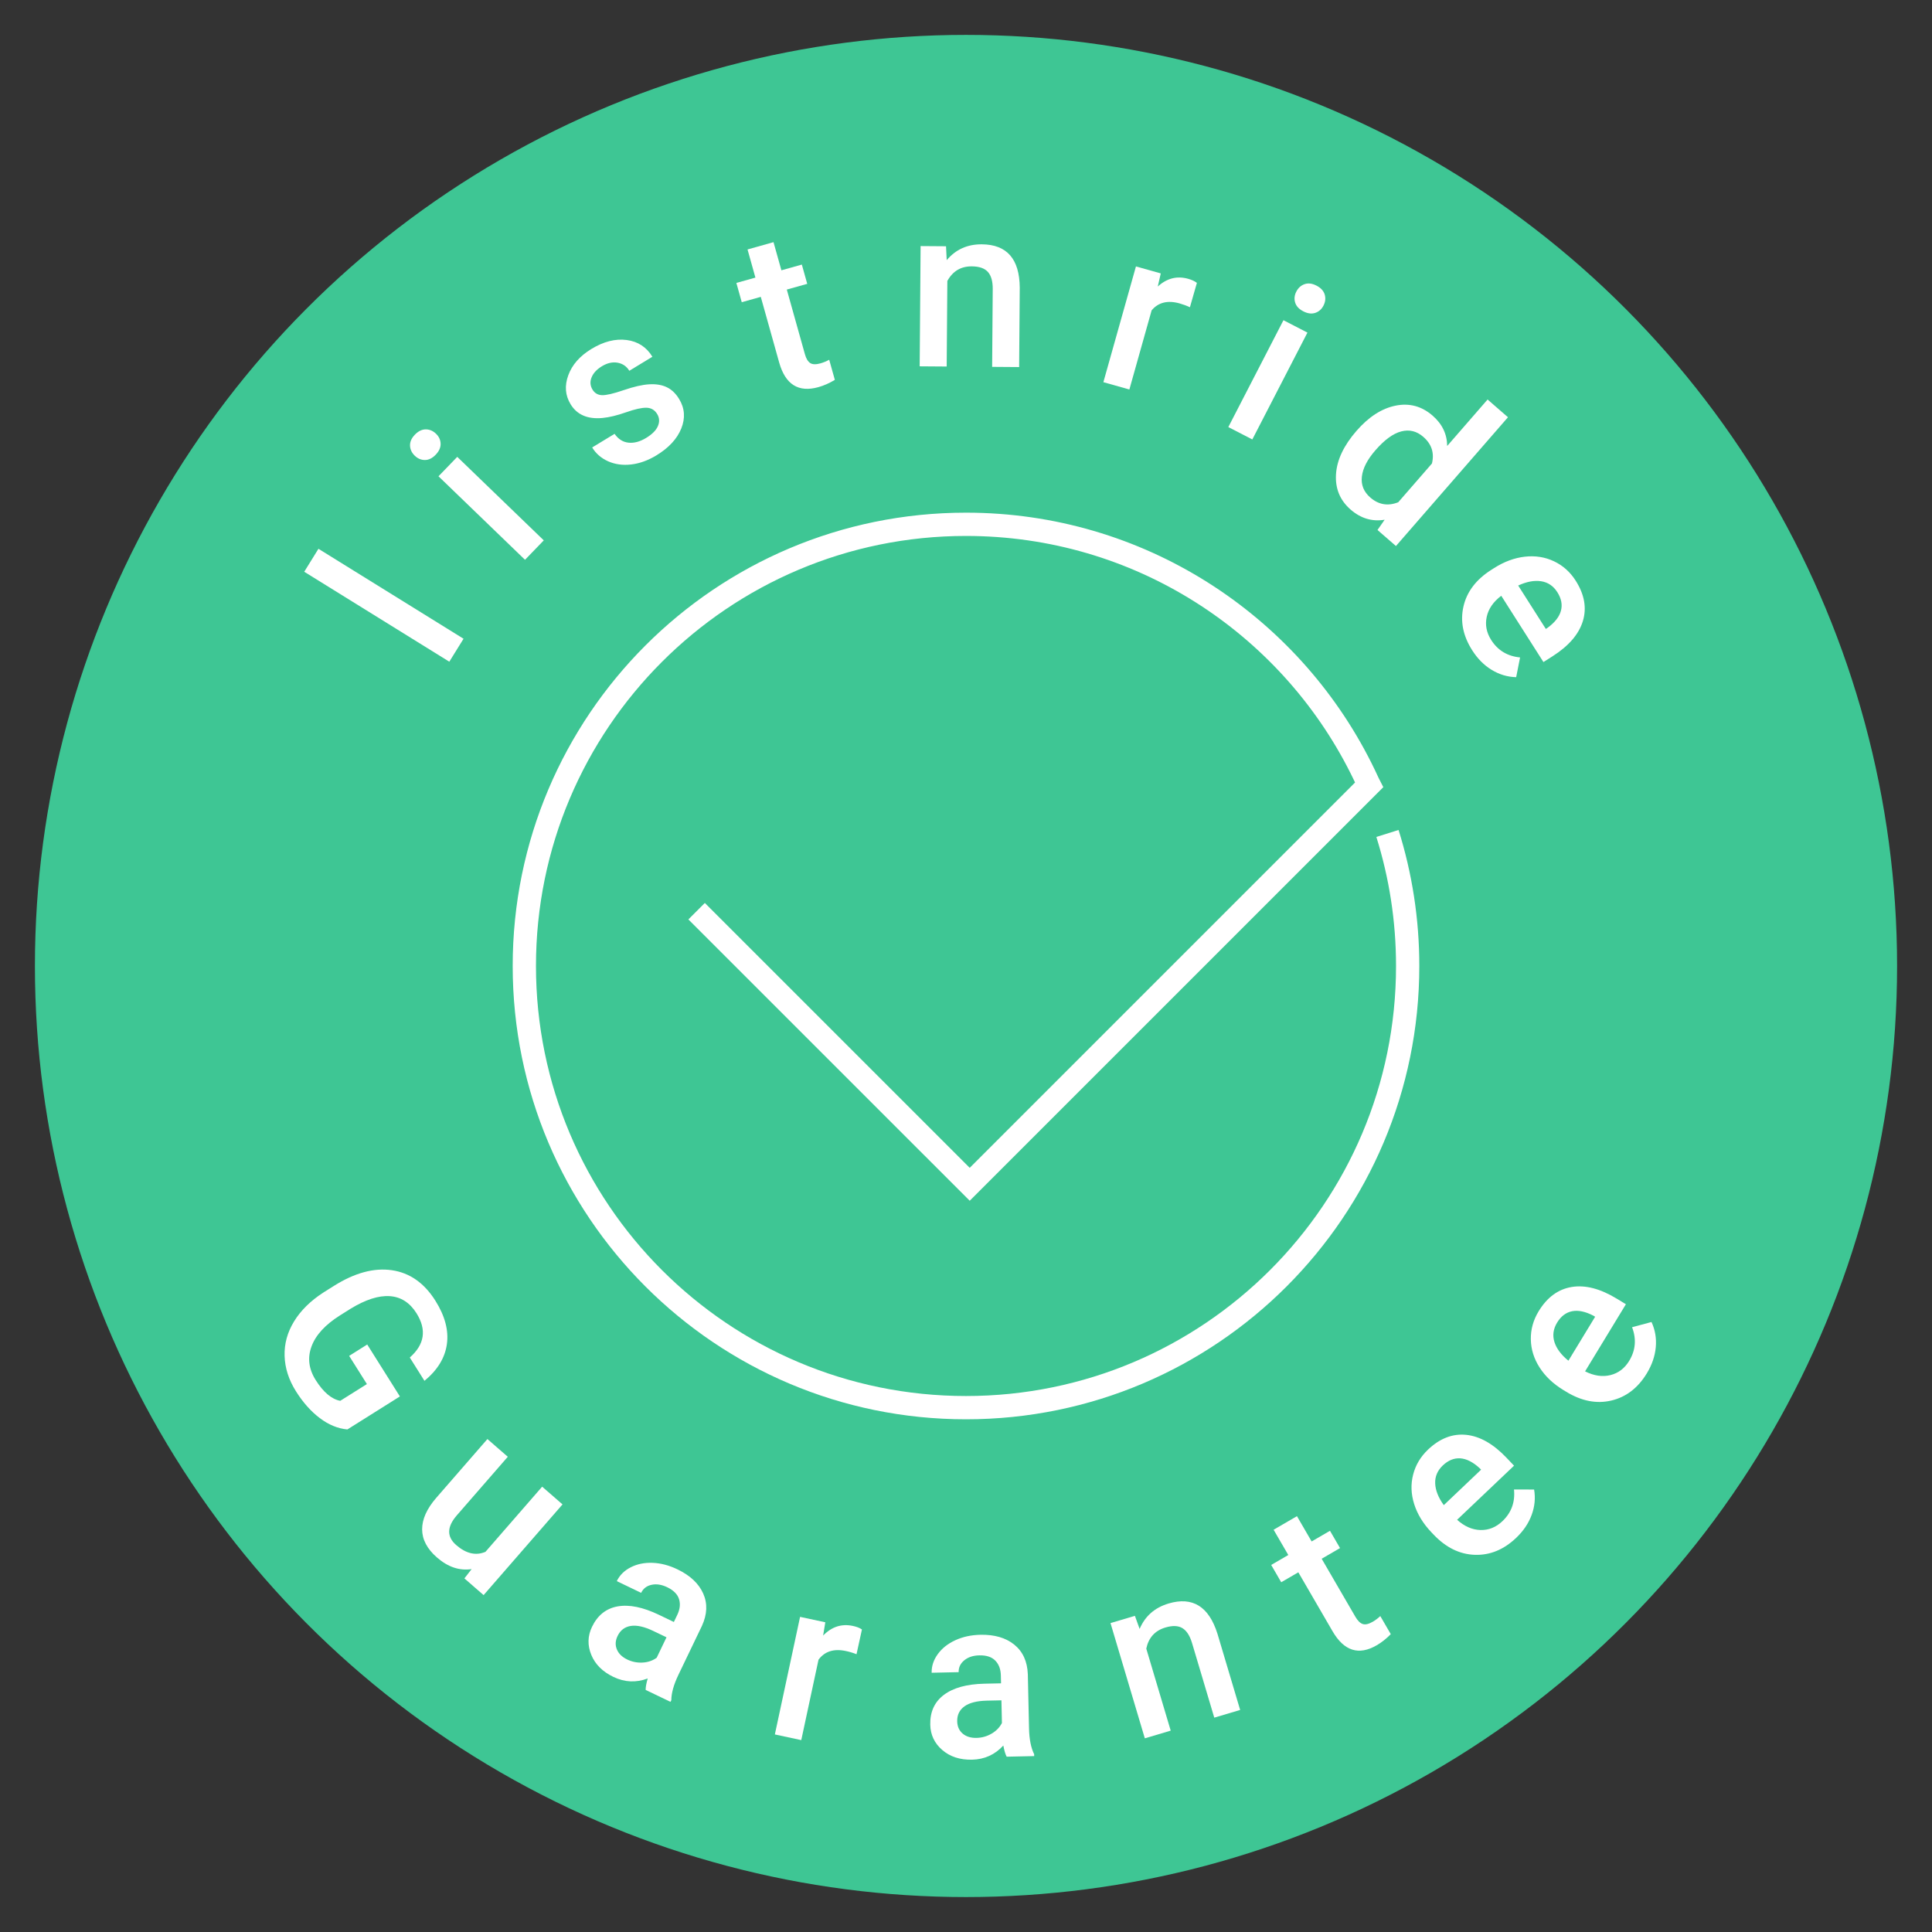 <?xml version="1.0" encoding="utf-8"?>
<!-- Generator: Adobe Illustrator 16.0.0, SVG Export Plug-In . SVG Version: 6.00 Build 0)  -->
<!DOCTYPE svg PUBLIC "-//W3C//DTD SVG 1.1//EN" "http://www.w3.org/Graphics/SVG/1.1/DTD/svg11.dtd">
<svg version="1.1" id="Layer_1" xmlns="http://www.w3.org/2000/svg" xmlns:xlink="http://www.w3.org/1999/xlink" x="0px" y="0px"
	 width="166px" height="166px" viewBox="0 0 166 166" enable-background="new 0 0 166 166" xml:space="preserve">
<rect x="0" y="0" width="166" height="166" fill="#333333" stroke="none"/>
<circle fill="#3EC694" cx="83" cy="82.998" r="80"/>
<g>
	<path fill="#FFFFFF" d="M39.828,54.882l-1.223,1.972l-12.465-7.728l1.222-1.973L39.828,54.882z"/>
	<path fill="#FFFFFF" d="M35.639,39.157c-0.259-0.25-0.395-0.538-0.408-0.865c-0.013-0.328,0.125-0.643,0.417-0.945
		c0.292-0.302,0.602-0.454,0.932-0.454c0.33,0,0.624,0.124,0.883,0.374c0.254,0.245,0.386,0.531,0.395,0.859
		s-0.132,0.643-0.424,0.945c-0.292,0.302-0.6,0.453-0.925,0.453C36.183,39.524,35.893,39.402,35.639,39.157z M46.722,46.429
		l-1.612,1.669l-7.434-7.175l1.612-1.669L46.722,46.429z"/>
	<path fill="#FFFFFF" d="M56.467,35.576c-0.215-0.353-0.524-0.534-0.927-0.542c-0.404-0.008-0.985,0.122-1.747,0.39
		s-1.432,0.432-2.016,0.488c-1.281,0.123-2.197-0.269-2.75-1.178c-0.464-0.762-0.529-1.593-0.198-2.495
		c0.331-0.901,0.992-1.652,1.982-2.254c1.055-0.642,2.066-0.898,3.034-0.771c0.968,0.128,1.703,0.607,2.209,1.439l-1.982,1.205
		c-0.232-0.381-0.567-0.612-1.002-0.693c-0.437-0.081-0.889,0.021-1.357,0.305c-0.436,0.265-0.729,0.581-0.881,0.949
		c-0.153,0.369-0.126,0.721,0.078,1.058c0.187,0.305,0.457,0.464,0.815,0.477c0.358,0.013,0.978-0.13,1.861-0.432
		c0.881-0.302,1.616-0.469,2.204-0.502c0.586-0.033,1.089,0.051,1.505,0.252c0.417,0.202,0.77,0.539,1.057,1.012
		c0.483,0.794,0.544,1.638,0.185,2.53c-0.358,0.892-1.071,1.662-2.137,2.311c-0.724,0.439-1.448,0.701-2.172,0.783
		c-0.725,0.083-1.383-0.008-1.978-0.273c-0.593-0.265-1.049-0.662-1.37-1.189l1.926-1.17c0.311,0.451,0.707,0.704,1.187,0.758
		c0.48,0.055,0.991-0.082,1.529-0.409c0.521-0.318,0.858-0.658,1.009-1.022C56.684,36.24,56.662,35.897,56.467,35.576z"/>
	<path fill="#FFFFFF" d="M66.461,20.807l0.678,2.418l1.756-0.492l0.464,1.655l-1.756,0.492l1.556,5.554
		c0.106,0.38,0.259,0.633,0.457,0.76c0.197,0.127,0.489,0.135,0.876,0.027c0.256-0.072,0.508-0.175,0.755-0.311l0.484,1.729
		c-0.47,0.284-0.94,0.492-1.412,0.624c-1.716,0.481-2.84-0.225-3.372-2.119l-1.579-5.637l-1.636,0.459L63.27,24.31l1.636-0.458
		l-0.677-2.418L66.461,20.807z"/>
	<path fill="#FFFFFF" d="M81.284,21.159l0.059,1.194c0.771-0.917,1.777-1.371,3.019-1.361c2.152,0.017,3.236,1.257,3.256,3.72
		l-0.052,6.827l-2.32-0.017l0.051-6.694c0.005-0.656-0.134-1.143-0.413-1.46c-0.281-0.316-0.743-0.478-1.386-0.482
		c-0.937-0.007-1.636,0.411-2.101,1.254l-0.056,7.352l-2.321-0.017l0.079-10.332L81.284,21.159z"/>
	<path fill="#FFFFFF" d="M102.239,26.399c-0.28-0.132-0.577-0.242-0.889-0.33c-1.023-0.288-1.823-0.089-2.4,0.595l-1.913,6.801
		l-2.234-0.628l2.799-9.945l2.133,0.599l-0.258,1.128c0.782-0.712,1.651-0.934,2.607-0.665c0.318,0.089,0.57,0.207,0.755,0.351
		L102.239,26.399z"/>
	<path fill="#FFFFFF" d="M107.601,37.758l-2.062-1.063l4.737-9.182l2.061,1.064L107.601,37.758z M111.381,25.054
		c0.165-0.319,0.402-0.532,0.712-0.64c0.31-0.107,0.651-0.064,1.023,0.128c0.374,0.193,0.608,0.447,0.704,0.763
		c0.094,0.316,0.059,0.633-0.105,0.953c-0.161,0.314-0.398,0.522-0.709,0.625c-0.312,0.103-0.653,0.058-1.026-0.135
		c-0.374-0.192-0.606-0.444-0.7-0.756S111.22,25.368,111.381,25.054z"/>
	<path fill="#FFFFFF" d="M116.551,37.021c1.044-1.2,2.162-1.923,3.352-2.166c1.189-0.243,2.253,0.043,3.189,0.857
		c0.827,0.719,1.242,1.587,1.252,2.607l3.471-3.992l1.752,1.523l-9.626,11.066l-1.584-1.378l0.614-0.882
		c-1.075,0.179-2.049-0.112-2.924-0.872c-0.912-0.794-1.33-1.804-1.256-3.03C114.865,39.529,115.452,38.285,116.551,37.021z
		 M118.17,38.696c-0.689,0.792-1.075,1.543-1.156,2.252c-0.082,0.71,0.159,1.309,0.722,1.798c0.715,0.623,1.517,0.758,2.403,0.408
		l2.896-3.329c0.22-0.904-0.026-1.668-0.743-2.29c-0.566-0.493-1.199-0.649-1.896-0.467C119.696,37.25,118.955,37.792,118.17,38.696
		z"/>
	<path fill="#FFFFFF" d="M126.492,55.871c-0.79-1.241-1.039-2.495-0.749-3.763c0.29-1.267,1.086-2.315,2.386-3.142l0.242-0.154
		c0.869-0.554,1.754-0.88,2.651-0.981c0.897-0.1,1.731,0.032,2.499,0.396c0.768,0.364,1.389,0.918,1.864,1.666
		c0.755,1.186,0.961,2.344,0.616,3.473c-0.346,1.129-1.212,2.135-2.598,3.017l-0.789,0.502l-3.625-5.695
		c-0.682,0.517-1.099,1.119-1.248,1.808c-0.15,0.688-0.022,1.352,0.384,1.991c0.57,0.896,1.399,1.396,2.482,1.499l-0.335,1.696
		c-0.743-0.018-1.443-0.226-2.103-0.626S126.953,56.596,126.492,55.871z M133.81,50.884c-0.341-0.537-0.805-0.851-1.392-0.942
		c-0.586-0.091-1.244,0.031-1.973,0.368l2.374,3.729l0.144-0.092c0.629-0.46,1.014-0.949,1.154-1.469
		C134.258,51.958,134.154,51.426,133.81,50.884z"/>
</g>
<g>
	<path fill="#FFFFFF" d="M29.847,122.82c-0.823-0.076-1.614-0.402-2.374-0.978c-0.76-0.574-1.442-1.342-2.045-2.301
		c-0.62-0.987-0.945-2-0.975-3.041c-0.031-1.042,0.241-2.03,0.814-2.965c0.574-0.937,1.41-1.761,2.51-2.475l0.922-0.58
		c1.778-1.118,3.435-1.565,4.97-1.342c1.535,0.223,2.782,1.097,3.741,2.622c0.823,1.309,1.152,2.554,0.987,3.732
		s-0.807,2.229-1.927,3.15l-1.26-2.003c1.274-1.118,1.466-2.386,0.576-3.804c-0.577-0.916-1.344-1.405-2.302-1.469
		c-0.958-0.062-2.079,0.299-3.363,1.082l-0.903,0.568c-1.268,0.797-2.085,1.685-2.448,2.662c-0.365,0.977-0.247,1.942,0.353,2.896
		c0.658,1.046,1.361,1.642,2.111,1.786l2.291-1.439L30,116.499l1.553-0.977l2.806,4.462L29.847,122.82z"/>
	<path fill="#FFFFFF" d="M40.524,134.819c-1.041,0.157-2.034-0.174-2.98-0.998c-0.845-0.736-1.27-1.54-1.274-2.412
		c-0.004-0.872,0.401-1.776,1.215-2.714l4.394-5.05l1.751,1.523l-4.375,5.027c-0.861,0.989-0.881,1.842-0.06,2.557
		c0.85,0.74,1.689,0.934,2.517,0.583l4.87-5.597l1.751,1.522l-6.782,7.794l-1.65-1.436L40.524,134.819z"/>
	<path fill="#FFFFFF" d="M55.476,145.201c-0.006-0.222,0.052-0.551,0.176-0.985c-0.999,0.375-1.98,0.33-2.945-0.133
		c-0.935-0.448-1.57-1.083-1.904-1.899c-0.335-0.818-0.314-1.621,0.064-2.406c0.477-0.992,1.211-1.578,2.204-1.755
		c0.992-0.176,2.174,0.065,3.545,0.724l1.283,0.617l0.293-0.612c0.232-0.481,0.282-0.933,0.152-1.353
		c-0.131-0.418-0.472-0.761-1.021-1.024c-0.477-0.229-0.925-0.298-1.343-0.206c-0.419,0.092-0.716,0.323-0.893,0.69l-2.091-1.006
		c0.246-0.51,0.644-0.906,1.196-1.188c0.552-0.284,1.18-0.41,1.883-0.384c0.704,0.027,1.415,0.214,2.132,0.559
		c1.09,0.523,1.827,1.216,2.212,2.074c0.385,0.859,0.348,1.79-0.111,2.79l-2.018,4.2c-0.402,0.839-0.606,1.562-0.61,2.176
		l-0.07,0.146L55.476,145.201z M53.901,142.591c0.413,0.198,0.85,0.284,1.311,0.259c0.461-0.025,0.865-0.163,1.211-0.414
		l0.844-1.756l-1.127-0.541c-0.774-0.373-1.422-0.518-1.942-0.437c-0.52,0.083-0.898,0.37-1.135,0.864
		c-0.193,0.401-0.214,0.785-0.061,1.152C53.153,142.085,53.454,142.376,53.901,142.591z"/>
	<path fill="#FFFFFF" d="M73.593,142.132c-0.288-0.114-0.591-0.206-0.908-0.273c-1.039-0.223-1.825,0.025-2.357,0.744l-1.482,6.91
		l-2.269-0.488l2.167-10.101l2.167,0.465l-0.187,1.141c0.736-0.76,1.59-1.036,2.56-0.827c0.324,0.068,0.583,0.17,0.775,0.303
		L73.593,142.132z"/>
	<path fill="#FFFFFF" d="M86.494,150.937c-0.106-0.195-0.202-0.515-0.288-0.958c-0.722,0.785-1.616,1.191-2.686,1.215
		c-1.037,0.022-1.89-0.254-2.559-0.832c-0.669-0.577-1.013-1.303-1.032-2.174c-0.025-1.102,0.366-1.955,1.17-2.562
		c0.805-0.607,1.968-0.927,3.488-0.961l1.423-0.031l-0.015-0.678c-0.013-0.534-0.171-0.959-0.478-1.274
		c-0.306-0.313-0.765-0.466-1.375-0.451c-0.528,0.011-0.958,0.153-1.29,0.425c-0.332,0.271-0.493,0.611-0.484,1.018l-2.32,0.051
		c-0.012-0.566,0.164-1.1,0.528-1.602c0.365-0.501,0.867-0.899,1.507-1.193s1.357-0.45,2.152-0.468
		c1.21-0.025,2.181,0.256,2.913,0.848c0.732,0.593,1.12,1.438,1.164,2.539l0.103,4.658c0.021,0.93,0.167,1.668,0.44,2.217
		l0.004,0.162L86.494,150.937z M83.909,149.322c0.458-0.01,0.887-0.131,1.286-0.363c0.398-0.231,0.696-0.536,0.892-0.917
		l-0.043-1.947l-1.251,0.027c-0.858,0.019-1.501,0.183-1.928,0.491c-0.426,0.309-0.632,0.737-0.621,1.284
		c0.01,0.445,0.166,0.797,0.468,1.055S83.413,149.333,83.909,149.322z"/>
	<path fill="#FFFFFF" d="M97.513,138.836l0.405,1.124c0.468-1.103,1.298-1.83,2.487-2.185c2.062-0.614,3.463,0.254,4.202,2.604
		l1.949,6.542l-2.224,0.662l-1.911-6.415c-0.188-0.627-0.462-1.052-0.822-1.273c-0.362-0.222-0.851-0.24-1.467-0.057
		c-0.896,0.268-1.444,0.872-1.642,1.814l2.099,7.047l-2.224,0.661l-2.949-9.902L97.513,138.836z"/>
	<path fill="#FFFFFF" d="M111.436,130.271l1.261,2.173l1.577-0.917l0.863,1.486l-1.577,0.917l2.896,4.986
		c0.199,0.341,0.409,0.549,0.633,0.622c0.222,0.072,0.507,0.009,0.854-0.192c0.231-0.135,0.449-0.298,0.654-0.49l0.901,1.552
		c-0.383,0.393-0.787,0.711-1.211,0.957c-1.541,0.896-2.807,0.492-3.794-1.209l-2.939-5.062l-1.47,0.854l-0.862-1.486l1.47-0.854
		l-1.262-2.171L111.436,130.271z"/>
	<path fill="#FFFFFF" d="M130.269,132.136c-1.066,1.014-2.249,1.499-3.549,1.457c-1.301-0.043-2.481-0.622-3.543-1.738l-0.197-0.207
		c-0.71-0.749-1.2-1.554-1.472-2.416c-0.271-0.861-0.301-1.704-0.091-2.526c0.211-0.824,0.636-1.54,1.277-2.15
		c1.02-0.97,2.116-1.393,3.292-1.271c1.173,0.122,2.326,0.779,3.458,1.97l0.645,0.678l-4.894,4.65
		c0.639,0.57,1.31,0.863,2.014,0.879s1.331-0.237,1.881-0.76c0.77-0.731,1.102-1.64,0.994-2.724l1.729,0.005
		c0.125,0.731,0.055,1.459-0.212,2.182C131.336,130.887,130.892,131.545,130.269,132.136z M123.97,125.911
		c-0.461,0.438-0.681,0.955-0.657,1.547c0.023,0.593,0.271,1.215,0.739,1.866l3.205-3.047l-0.118-0.123
		c-0.572-0.528-1.127-0.812-1.664-0.851C124.938,125.267,124.437,125.469,123.97,125.911z"/>
	<path fill="#FFFFFF" d="M141.495,118.003c-0.765,1.257-1.779,2.034-3.045,2.333c-1.267,0.3-2.558,0.049-3.874-0.751l-0.245-0.149
		c-0.881-0.535-1.564-1.185-2.051-1.946c-0.487-0.761-0.737-1.566-0.749-2.416c-0.013-0.851,0.211-1.652,0.671-2.408
		c0.73-1.203,1.68-1.897,2.845-2.087s2.449,0.144,3.853,0.996l0.8,0.486l-3.508,5.768c0.766,0.384,1.49,0.49,2.174,0.322
		c0.684-0.169,1.223-0.576,1.616-1.224c0.553-0.908,0.635-1.872,0.248-2.89l1.669-0.449c0.313,0.675,0.436,1.396,0.368,2.163
		C142.198,116.518,141.941,117.269,141.495,118.003z M133.788,113.641c-0.33,0.544-0.407,1.098-0.23,1.665
		c0.178,0.565,0.578,1.103,1.202,1.607l2.297-3.777l-0.147-0.089c-0.689-0.36-1.299-0.489-1.827-0.386
		C134.554,112.766,134.122,113.09,133.788,113.641z"/>
</g>
<path fill="none" stroke="#FFFFFF" stroke-width="2" stroke-miterlimit="10" d="M119.212,71.612
	c1.128,3.595,1.737,7.419,1.737,11.386c0,20.959-16.99,37.95-37.949,37.95s-37.949-16.991-37.949-37.95
	c0-20.958,16.99-37.949,37.949-37.949c14.844,0,27.696,8.521,33.934,20.939c0.211,0.421,0.416,0.847,0.611,1.277l0.09,0.176
	l-34.315,34.314L59.854,78.291"/>
</svg>

